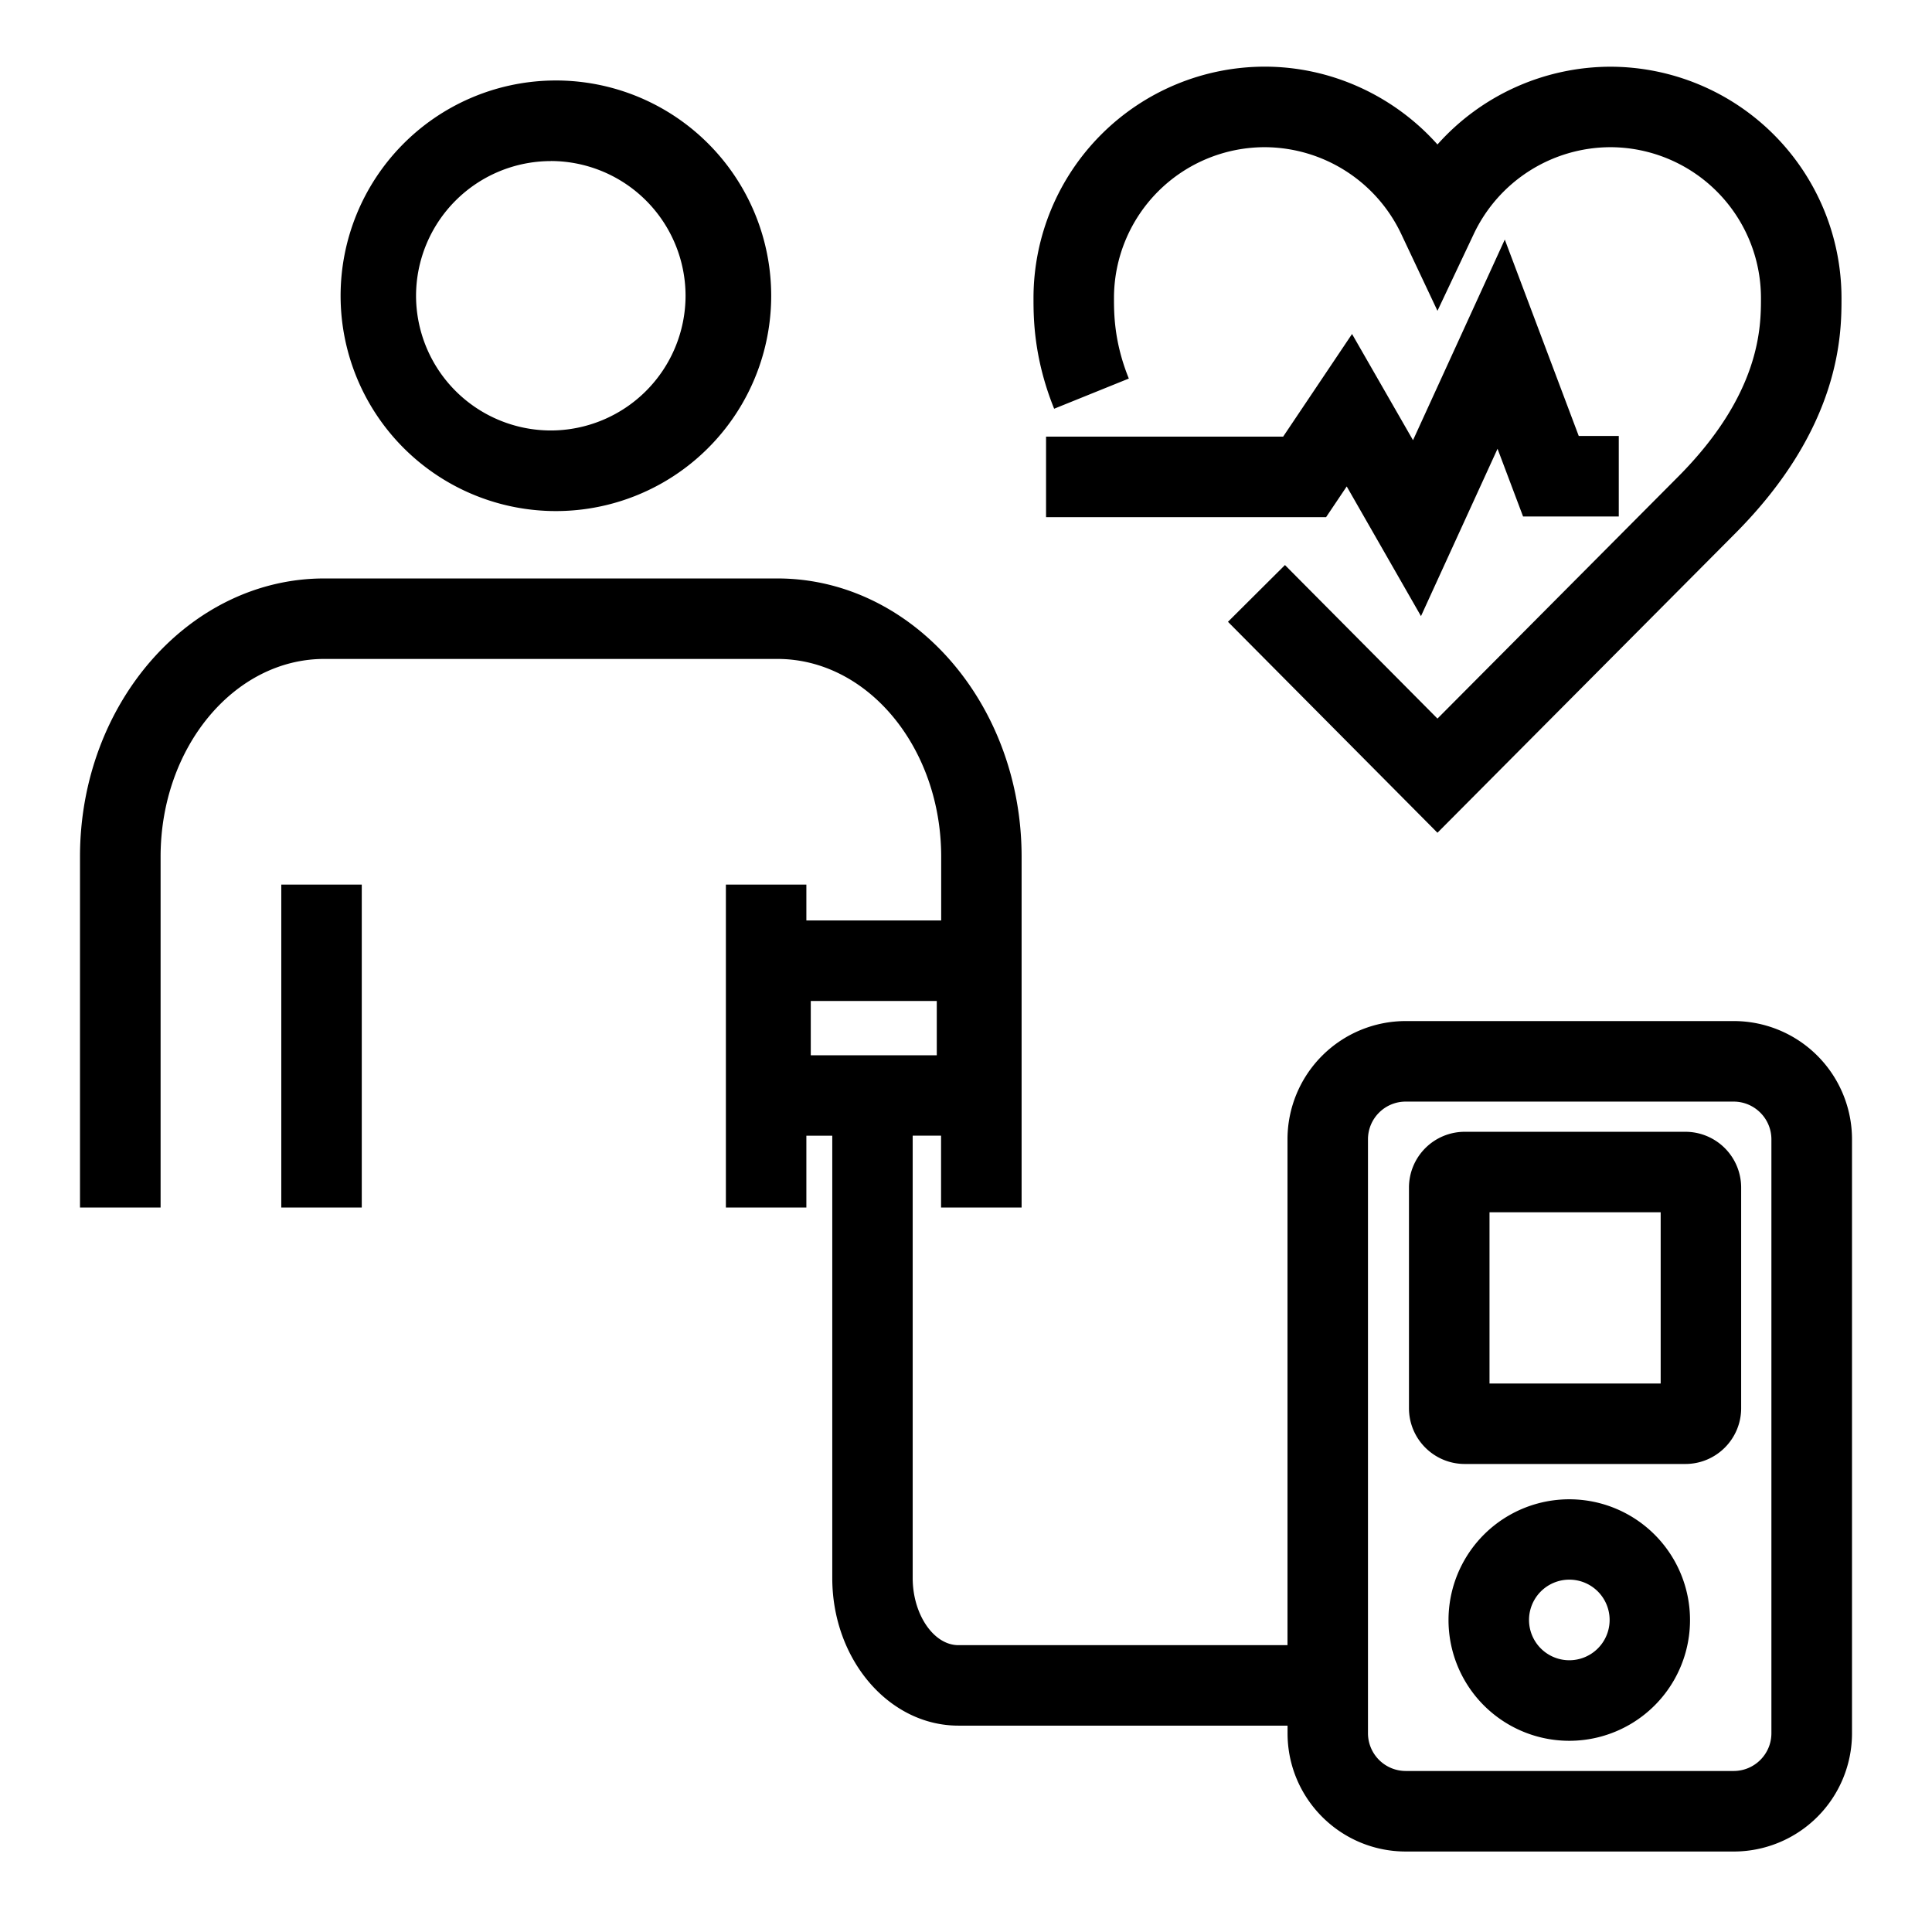 <svg xml:space="preserve" viewBox="0 0 32 32" xmlns="http://www.w3.org/2000/svg"><g id="icon">
  <path d="M28.715 16.912h-5.431a1.959 1.959 0 0 0-1.959 1.959v8.378h-5.451c-.41 0-.757-.51-.757-1.112V18.81h.47V20h1.334v-5.811c0-2.541-1.815-4.608-4.046-4.608H5.371c-2.23 0-4.046 2.067-4.046 4.608V20H2.66v-5.811c0-1.806 1.216-3.275 2.712-3.275h7.504c1.496 0 2.713 1.469 2.713 3.275v1.057h-2.233v-.594h-1.333V20h1.333v-1.189h.429v7.326c0 1.349.937 2.445 2.09 2.445h5.451v.126c0 1.082.877 1.959 1.959 1.959h5.431a1.959 1.959 0 0 0 1.959-1.959v-9.837a1.959 1.959 0 0 0-1.959-1.959m-15.287-.333h2.087v.9h-2.087v-.9M29.34 28.708c0 .345-.28.625-.626.625h-5.431a.626.626 0 0 1-.625-.625v-9.837c0-.345.28-.625.625-.625h5.431c.345 0 .626.28.626.625v9.837m-1.425-9.962h-3.654a.924.924 0 0 0-.924.924v3.654c0 .51.414.924.924.924h3.654c.51 0 .924-.414.924-.924V19.67a.924.924 0 0 0-.924-.924m-.41 4.169h-2.834v-2.836h2.835v2.836m-1.514 1.918a2 2 0 1 0 0 4 2 2 0 0 0 0-4m0 2.666a.667.667 0 1 1 .002-1.335.667.667 0 0 1-.002 1.335M4.659 14.652h1.333V20H4.659v-5.348zm4.464-6.188a3.566 3.566 0 1 0 0-7.13 3.566 3.566 0 0 0 0 7.13m0-5.797a2.235 2.235 0 0 1 2.232 2.232A2.235 2.235 0 0 1 9.123 7.13 2.235 2.235 0 0 1 6.891 4.9a2.235 2.235 0 0 1 2.232-2.232zM17.46 6.77c-.342-.847-.342-1.515-.342-1.836a3.834 3.834 0 0 1 3.83-3.83c1.104 0 2.144.485 2.861 1.289a3.848 3.848 0 0 1 2.862-1.288 3.834 3.834 0 0 1 3.83 3.83c0 .585 0 2.142-1.778 3.918l-4.914 4.94-3.47-3.494.944-.94 2.526 2.543 3.97-3.99c1.388-1.387 1.388-2.502 1.388-2.978a2.499 2.499 0 0 0-2.496-2.496 2.51 2.51 0 0 0-2.259 1.434l-.603 1.276-.602-1.276a2.51 2.51 0 0 0-2.26-1.434 2.499 2.499 0 0 0-2.496 2.496c0 .255 0 .73.246 1.336l-1.237.5m4.504 1.796h-4.638V7.232h3.927l1.141-1.7 1.01 1.759 1.52-3.323 1.225 3.253h.663v1.334h-1.585l-.423-1.122-1.268 2.772-1.23-2.148-.342.509"/>
</g></svg>
